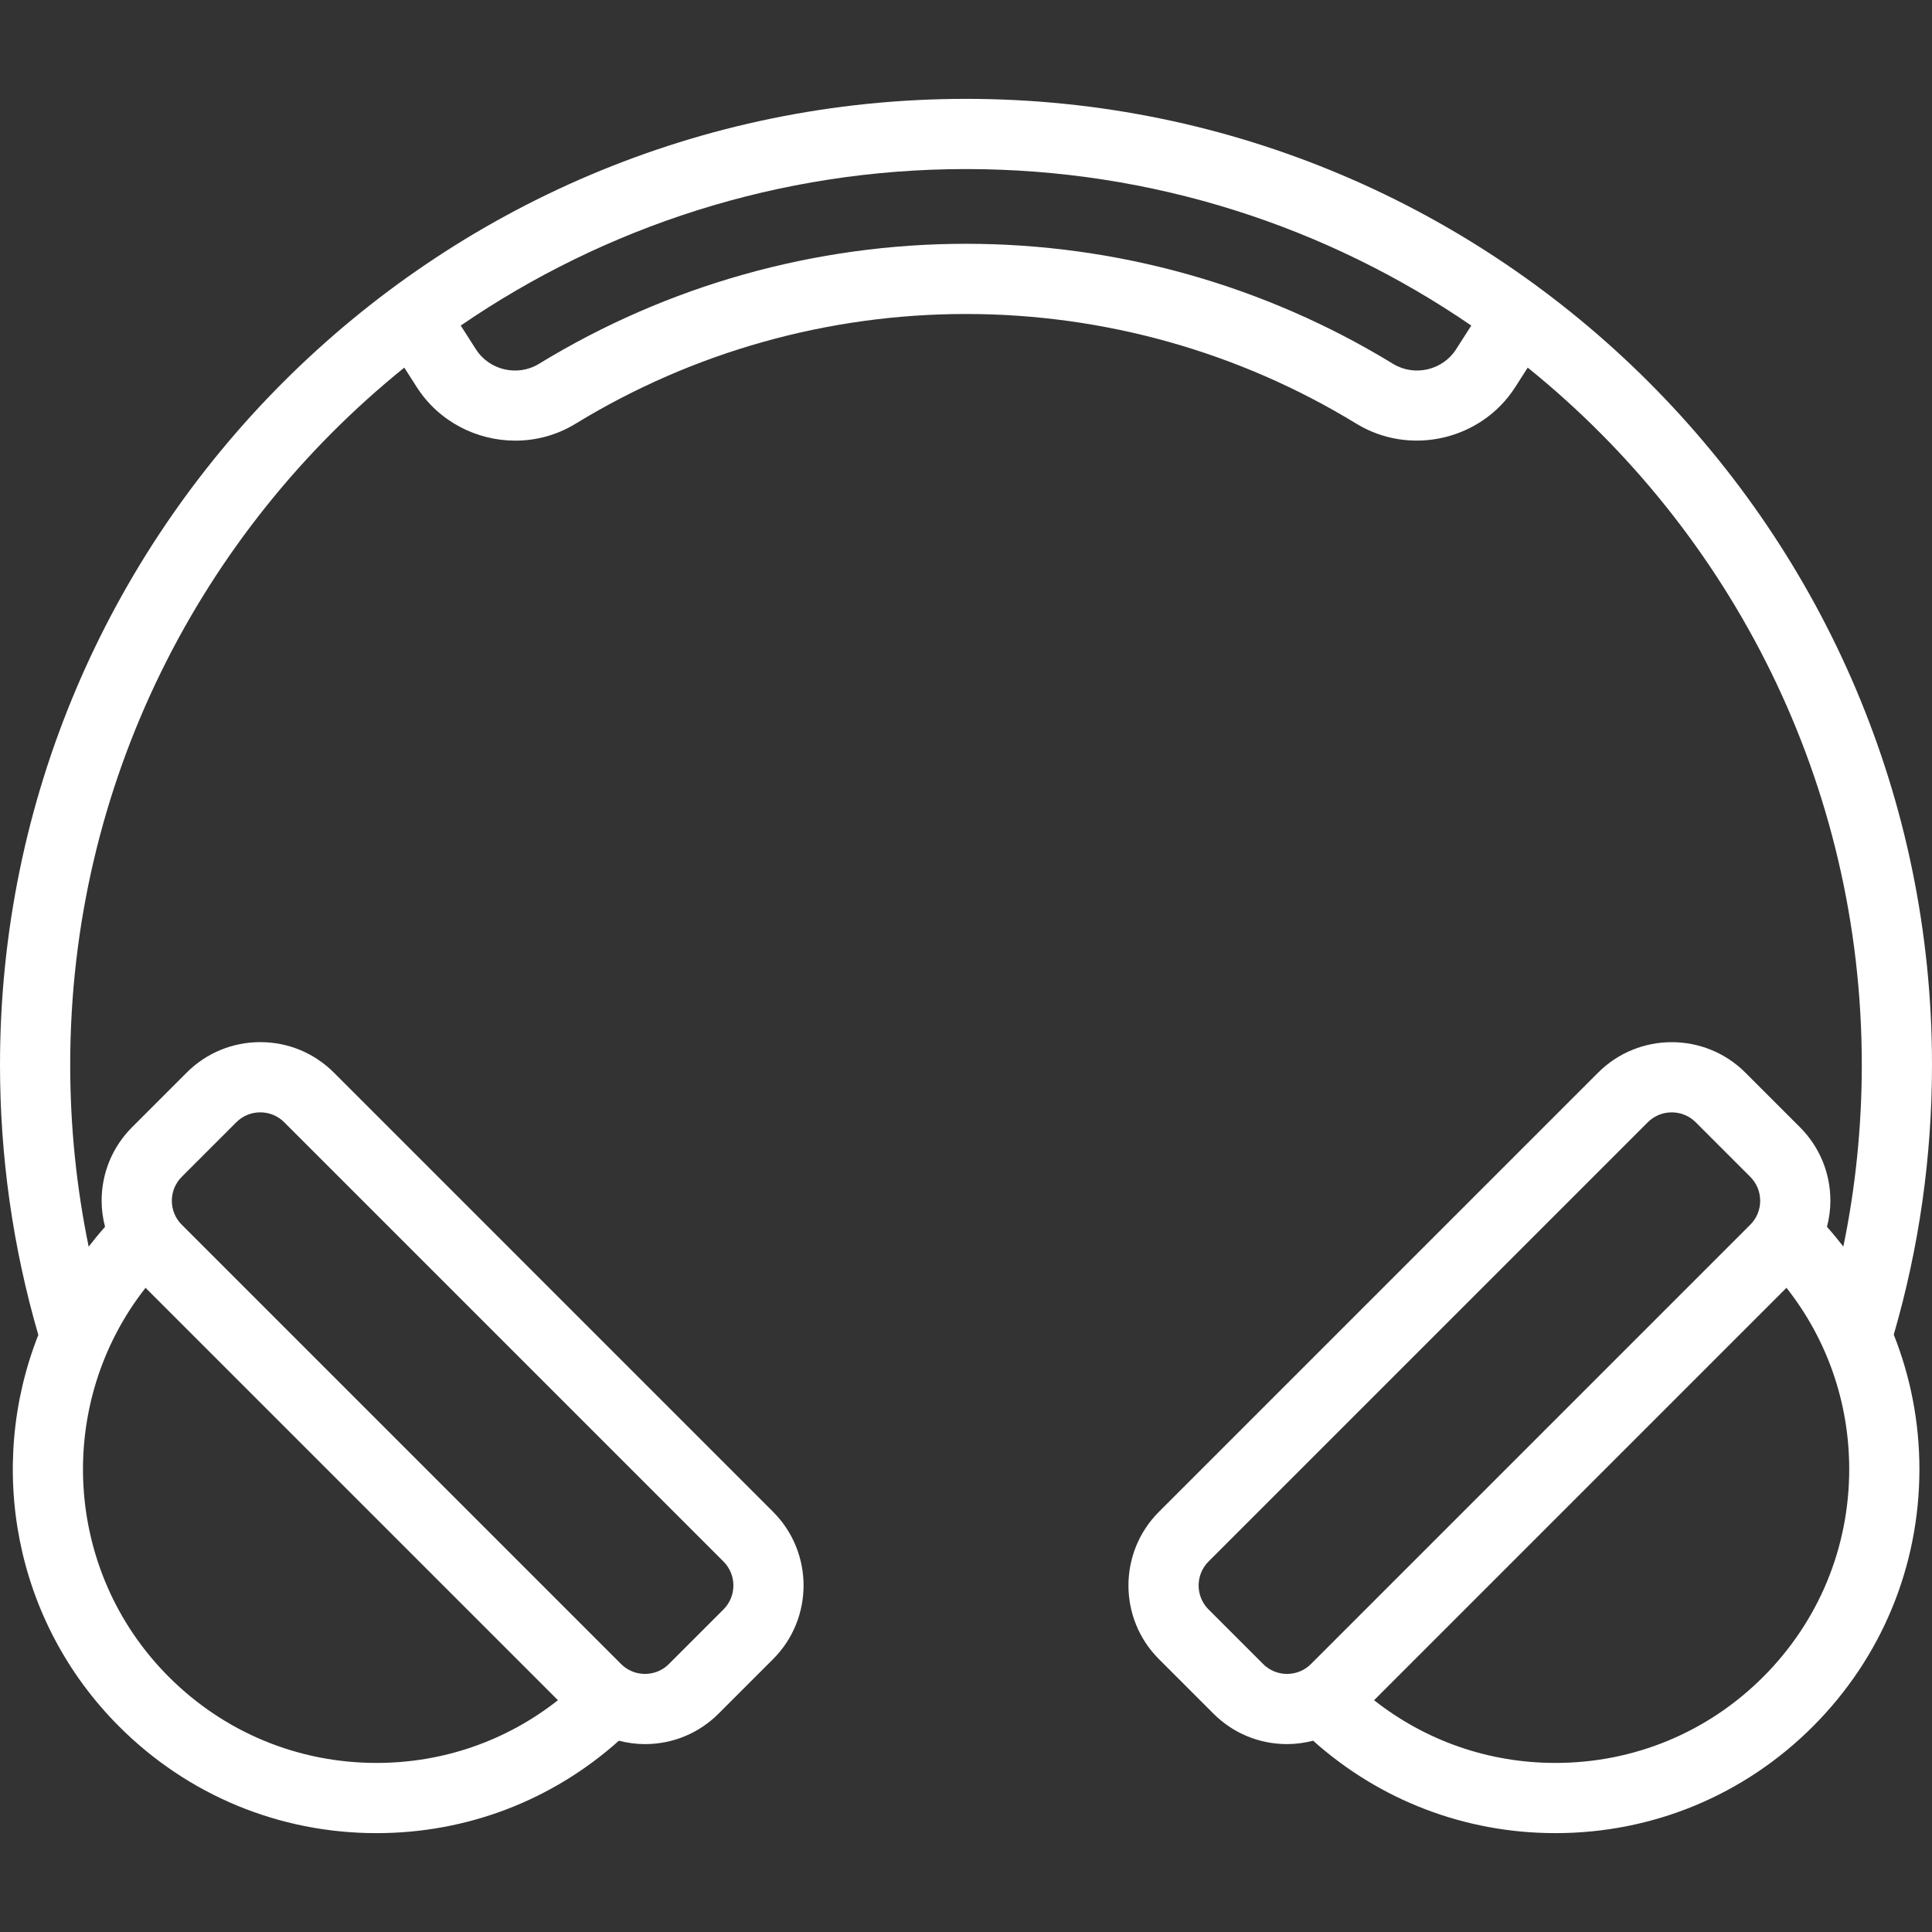 <?xml version="1.0" encoding="iso-8859-1"?>
<!-- Generator: Adobe Illustrator 18.0.0, SVG Export Plug-In . SVG Version: 6.00 Build 0)  -->
<!DOCTYPE svg PUBLIC "-//W3C//DTD SVG 1.1//EN" "http://www.w3.org/Graphics/SVG/1.1/DTD/svg11.dtd">
<svg version="1.1" id="Capa_1" xmlns="http://www.w3.org/2000/svg" xmlns:xlink="http://www.w3.org/1999/xlink" x="0px" y="0px"
	 viewBox="0 0 412.779 412.779" style="fill: white;" xml:space="preserve">
<rect x="0" y="0" width="412.779" height="412.779" fill="#333333" stroke="none"/>
<path d="M412.779,227.505c0-113.8-92.583-206.384-206.384-206.384C92.589,21.122,0,113.705,0,227.505
	c0,19.644,2.759,39.043,8.189,57.708c-11.054,27.966-5.303,61.09,17.278,83.671c14.686,14.686,34.214,22.774,54.988,22.774
	c19.295,0,37.509-6.987,51.773-19.749c1.801,0.463,3.665,0.727,5.573,0.727c5.94,0,11.526-2.313,15.728-6.515l11.651-11.651
	c8.672-8.672,8.672-22.782,0-31.455L71.336,229.17c-4.201-4.201-9.786-6.514-15.728-6.514s-11.526,2.313-15.728,6.515l-11.65,11.651
	c-4.202,4.201-6.516,9.787-6.516,15.728c0,1.908,0.264,3.772,0.727,5.573c-1.228,1.374-2.384,2.789-3.497,4.227
	C16.324,253.636,15,240.631,15,227.505c0-60.124,27.878-113.85,71.378-148.962l2.675,4.181c4.724,7.368,12.819,11.423,21.053,11.422
	c4.418,0,8.876-1.168,12.872-3.618c25.089-15.337,53.934-23.443,83.418-23.443c29.477,0,58.317,8.106,83.409,23.445
	c11.472,7.004,26.689,3.498,33.927-7.813l2.671-4.177c43.499,35.112,71.376,88.84,71.376,148.964c0,13.12-1.323,26.12-3.941,38.829
	c-1.115-1.436-2.274-2.845-3.497-4.211c0.463-1.801,0.727-3.665,0.727-5.574c0-5.941-2.313-11.527-6.515-15.728l-11.651-11.652
	c-8.671-8.67-22.781-8.672-31.456,0l-93.845,93.845c-8.672,8.673-8.672,22.783,0,31.455l11.651,11.651
	c4.201,4.201,9.787,6.515,15.728,6.515c1.909,0,3.773-0.264,5.573-0.727c14.264,12.761,32.478,19.749,51.773,19.749
	c20.774,0,40.303-8.088,54.988-22.774c14.688-14.689,22.777-34.218,22.776-54.991c0-10.006-1.896-19.716-5.483-28.742
	C410.027,266.505,412.779,247.127,412.779,227.505z M36.075,358.277c-22.677-22.676-24.324-58.52-4.976-83.13l88.109,88.109
	c-11.01,8.679-24.514,13.402-38.752,13.402C63.688,376.658,47.928,370.13,36.075,358.277z M38.837,251.428l11.651-11.651
	c1.367-1.368,3.186-2.121,5.12-2.121s3.754,0.753,5.121,2.121l93.845,93.845c2.824,2.824,2.824,7.418,0,10.242l-11.651,11.651
	c-1.367,1.368-3.187,2.121-5.12,2.121c-1.935,0-3.754-0.753-5.121-2.121L38.836,261.67c-1.368-1.368-2.121-3.187-2.121-5.121
	C36.715,254.615,37.468,252.796,38.837,251.428z M311.095,74.635c-2.871,4.49-8.916,5.877-13.469,3.097
	c-27.445-16.777-58.992-25.646-91.23-25.646c-32.246,0-63.797,8.868-91.25,25.65c-4.541,2.783-10.583,1.388-13.461-3.102
	l-3.247-5.075c30.752-21.083,67.937-33.438,107.958-33.438c40.016,0,77.197,12.354,107.947,33.436L311.095,74.635z M269.86,355.515
	l-11.651-11.651c-2.824-2.824-2.824-7.418,0-10.242l93.844-93.844c1.412-1.412,3.268-2.118,5.122-2.118s3.71,0.706,5.121,2.118
	l11.651,11.652c1.368,1.368,2.121,3.186,2.121,5.121c0,1.934-0.753,3.753-2.122,5.121l-93.845,93.845
	c-1.367,1.368-3.187,2.121-5.121,2.121C273.047,357.636,271.228,356.883,269.86,355.515z M376.708,358.277
	c-11.853,11.853-27.613,18.38-44.381,18.38c-14.239,0-27.742-4.723-38.752-13.402l88.112-88.113
	c8.68,11.011,13.404,24.514,13.405,38.75C395.093,330.659,388.564,346.422,376.708,358.277z"/>
<g>
</g>
<g>
</g>
<g>
</g>
<g>
</g>
<g>
</g>
<g>
</g>
<g>
</g>
<g>
</g>
<g>
</g>
<g>
</g>
<g>
</g>
<g>
</g>
<g>
</g>
<g>
</g>
<g>
</g>
</svg>
